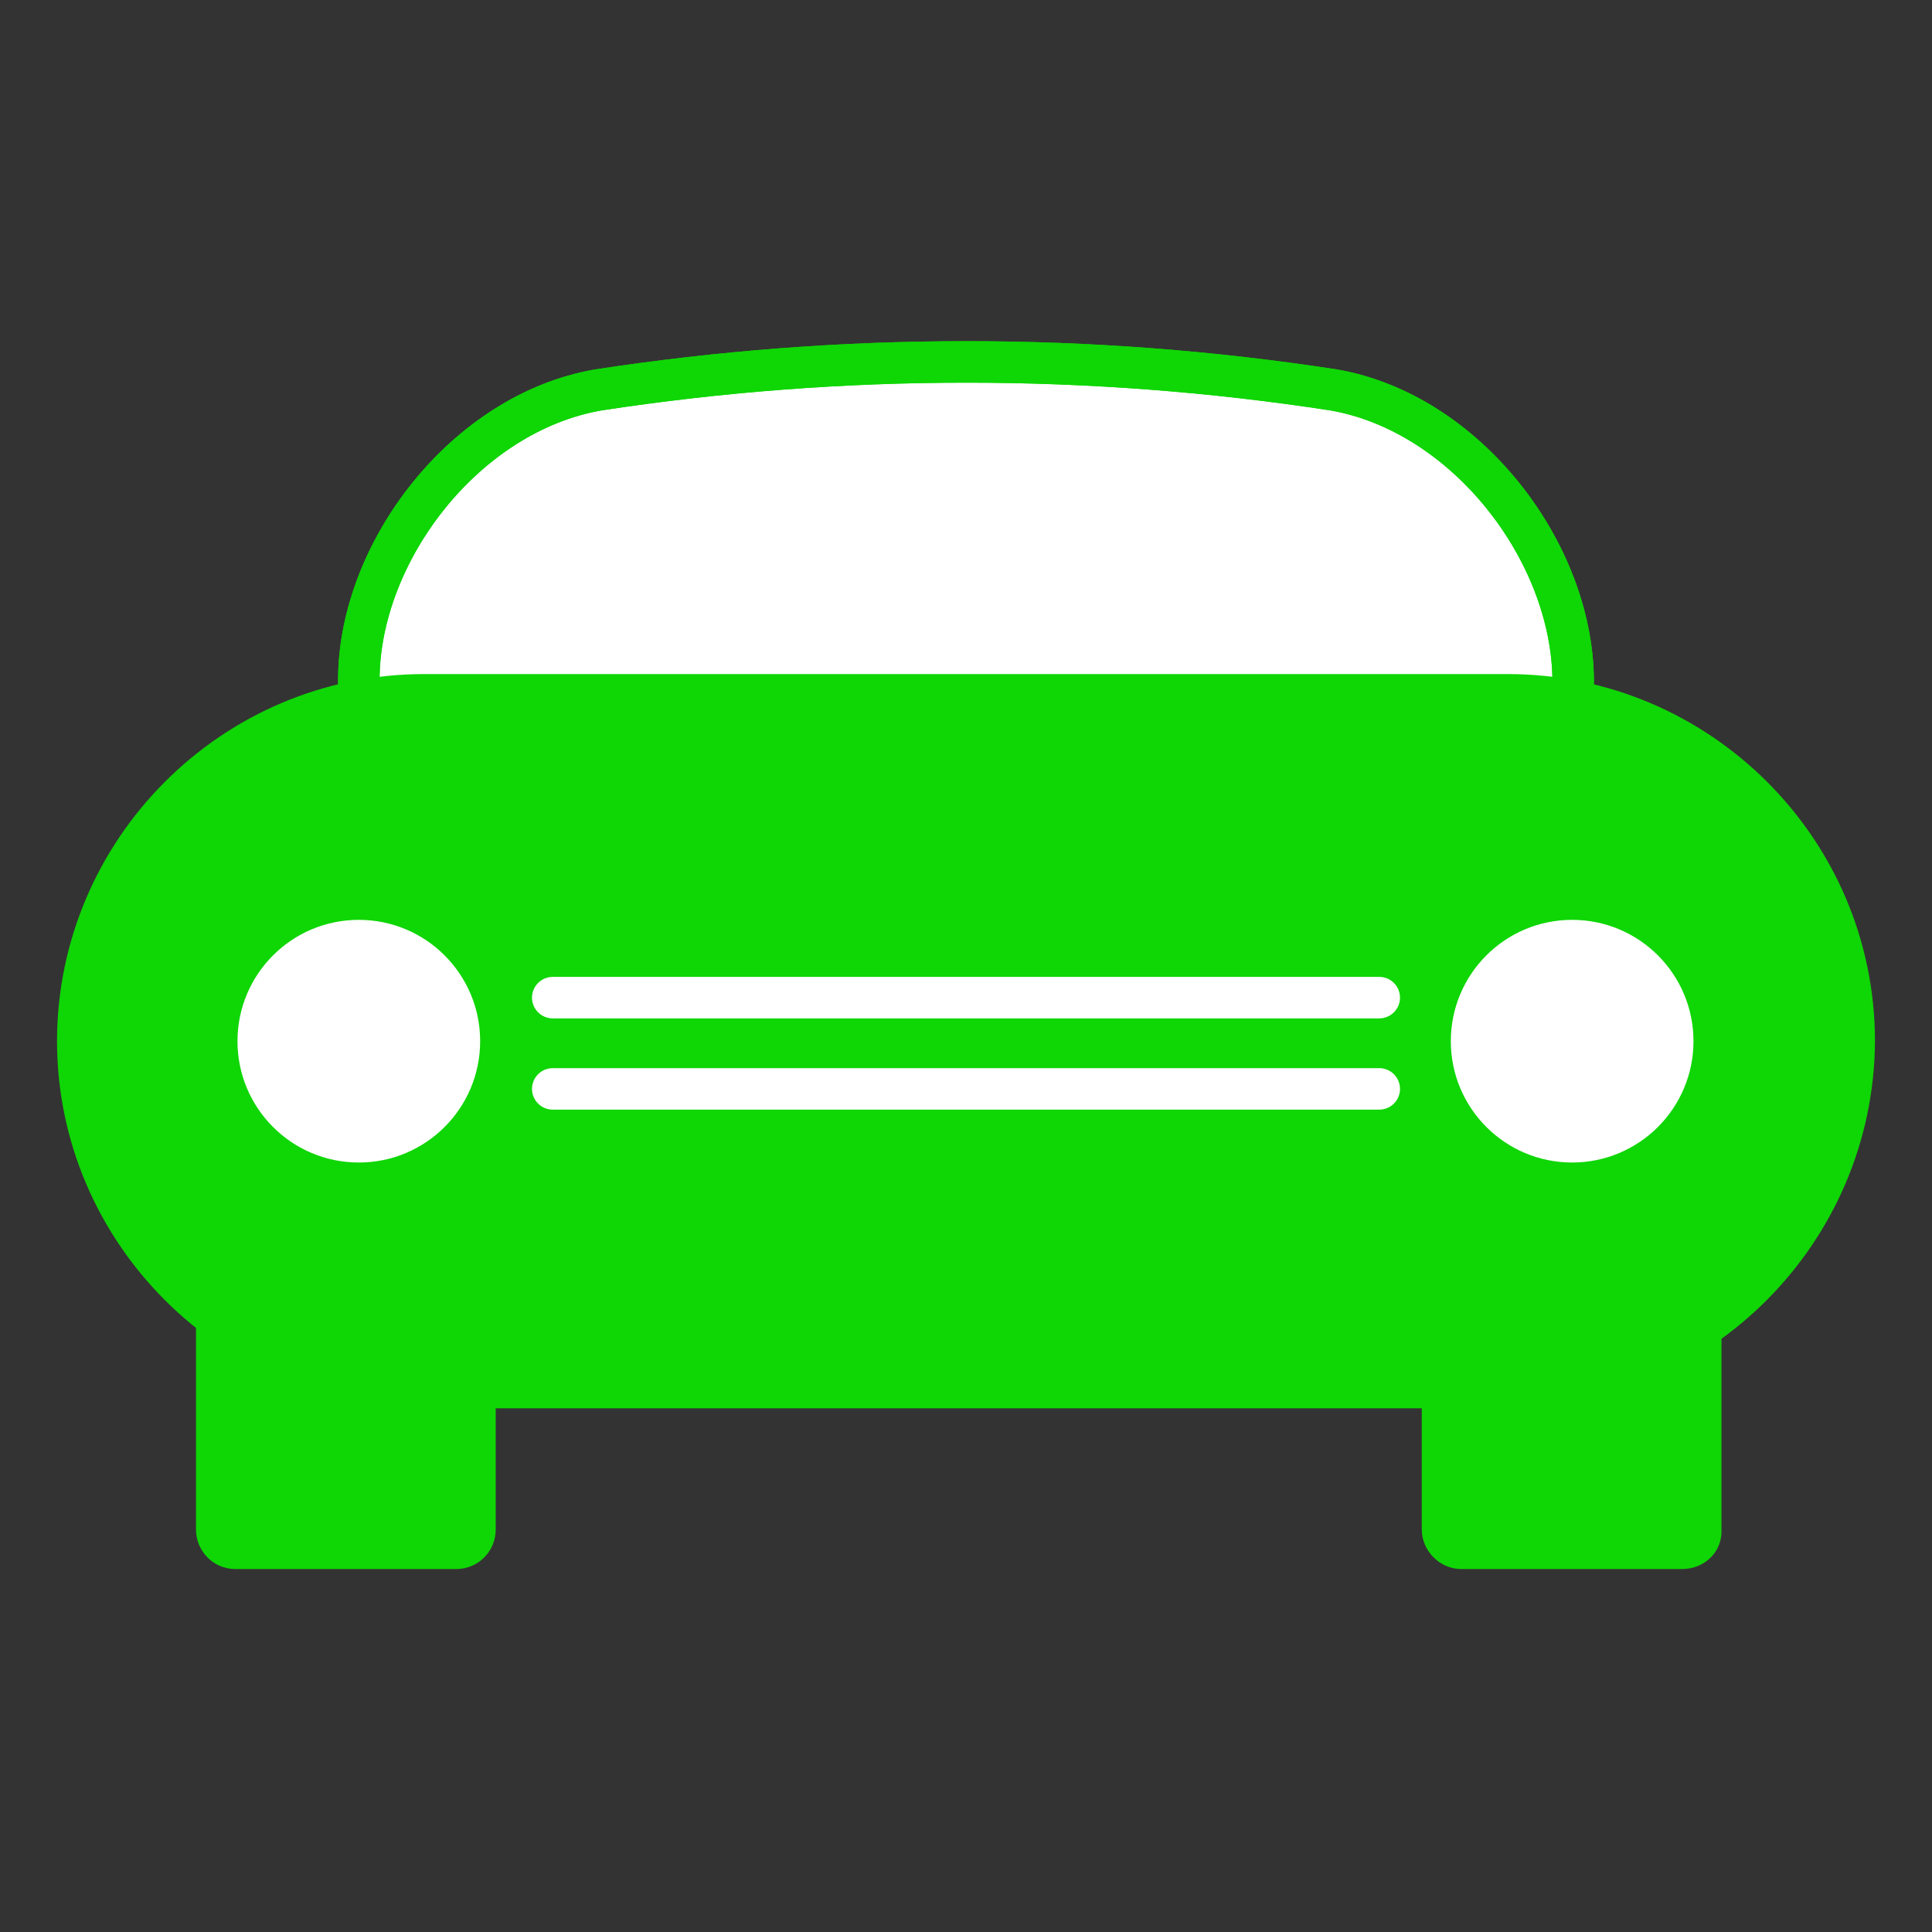 <svg id="SvgjsSvg1019" width="288" height="288" xmlns="http://www.w3.org/2000/svg" version="1.1" xmlns:xlink="http://www.w3.org/1999/xlink" xmlns:svgjs="http://svgjs.com/svgjs"><rect width="100%" height="100%" fill="#333333" stroke="none"/><defs id="SvgjsDefs1020"></defs><g id="SvgjsG1021"><svg xmlns="http://www.w3.org/2000/svg" enable-background="new -6 7.7 186.3 186.3" viewBox="-6 7.7 186.3 186.3" width="288" height="288"><switch><g fill="#58cc52" class="color000 svgShape"><path fill="#ffffff" stroke="#0fd605" stroke-miterlimit="10" stroke-width="4" d="M122.4,96.6c-23.5,0-47.1,0-70.5,0C39,96.3,28.6,85.8,28.6,73.3l0,0c0-12.4,10.3-25.8,23.1-28
				c23.5-3.6,47.5-3.6,70.9,0c12.7,2.2,23,15.5,23.1,28l0,0C145.6,85.8,135.2,96.3,122.4,96.6z" class="colorfff svgShape colorStroked60a05 svgStroke"></path><path fill="none" stroke="#0fd605" stroke-miterlimit="10" stroke-width="4" d="M122.4,96.6c-23.5,0-47.1,0-70.5,0C39,96.3,28.6,85.8,28.6,73.3l0,0c0-12.4,10.3-25.8,23.1-28
				c23.5-3.6,47.5-3.6,70.9,0c12.7,2.2,23,15.5,23.1,28l0,0C145.6,85.8,135.2,96.3,122.4,96.6z" class="colorStroked60a05 svgStroke"></path><path fill="#0fd605" stroke="#0fd605" stroke-miterlimit="10" d="M139.4,143H34.9C15.8,143,0,127.3,0,108.1l0,0C0,89,15.6,73.2,34.9,73.2h104.5c19.1,0,34.9,15.6,34.9,34.9
			l0,0C174.2,127.3,158.5,143,139.4,143z" class="colord60a05 svgShape colorStroked60a05 svgStroke"></path><path fill="#0fd605" d="M38 159H16.7c-2.2 0-3.8-1.8-3.8-3.8v-38.7c0-2.2 1.7-3.8 3.8-3.8H38c2.2 0 3.8 1.7 3.8 3.8v38.7C41.8 157.3 40.1 159 38 159zM156.2 159h-21.3c-2.1 0-3.8-1.8-3.8-3.8v-38.7c0-2.2 1.8-3.8 3.8-3.8h21.3c2.2 0 3.8 1.7 3.8 3.8v38.7C160.1 157.3 158.4 159 156.2 159z" class="colord60a05 svgShape"></path><circle cx="28.6" cy="108.1" r="11.2" fill="#ffffff" stroke="#ffffff" stroke-miterlimit="10" class="colorfff svgShape colorStrokefff svgStroke"></circle><circle cx="145.6" cy="108.1" r="11.2" fill="#ffffff" stroke="#ffffff" stroke-miterlimit="10" class="colorfff svgShape colorStrokefff svgStroke"></circle><line x1="47.3" x2="127" y1="103.9" y2="103.9" fill="none" stroke="#ffffff" stroke-linecap="round" stroke-linejoin="round" stroke-miterlimit="10" stroke-width="4" class="colorStrokefff svgStroke"></line><line x1="47.3" x2="127" y1="112.7" y2="112.7" fill="none" stroke="#ffffff" stroke-linecap="round" stroke-linejoin="round" stroke-miterlimit="10" stroke-width="4" class="colorStrokefff svgStroke"></line></g></switch></svg></g></svg>